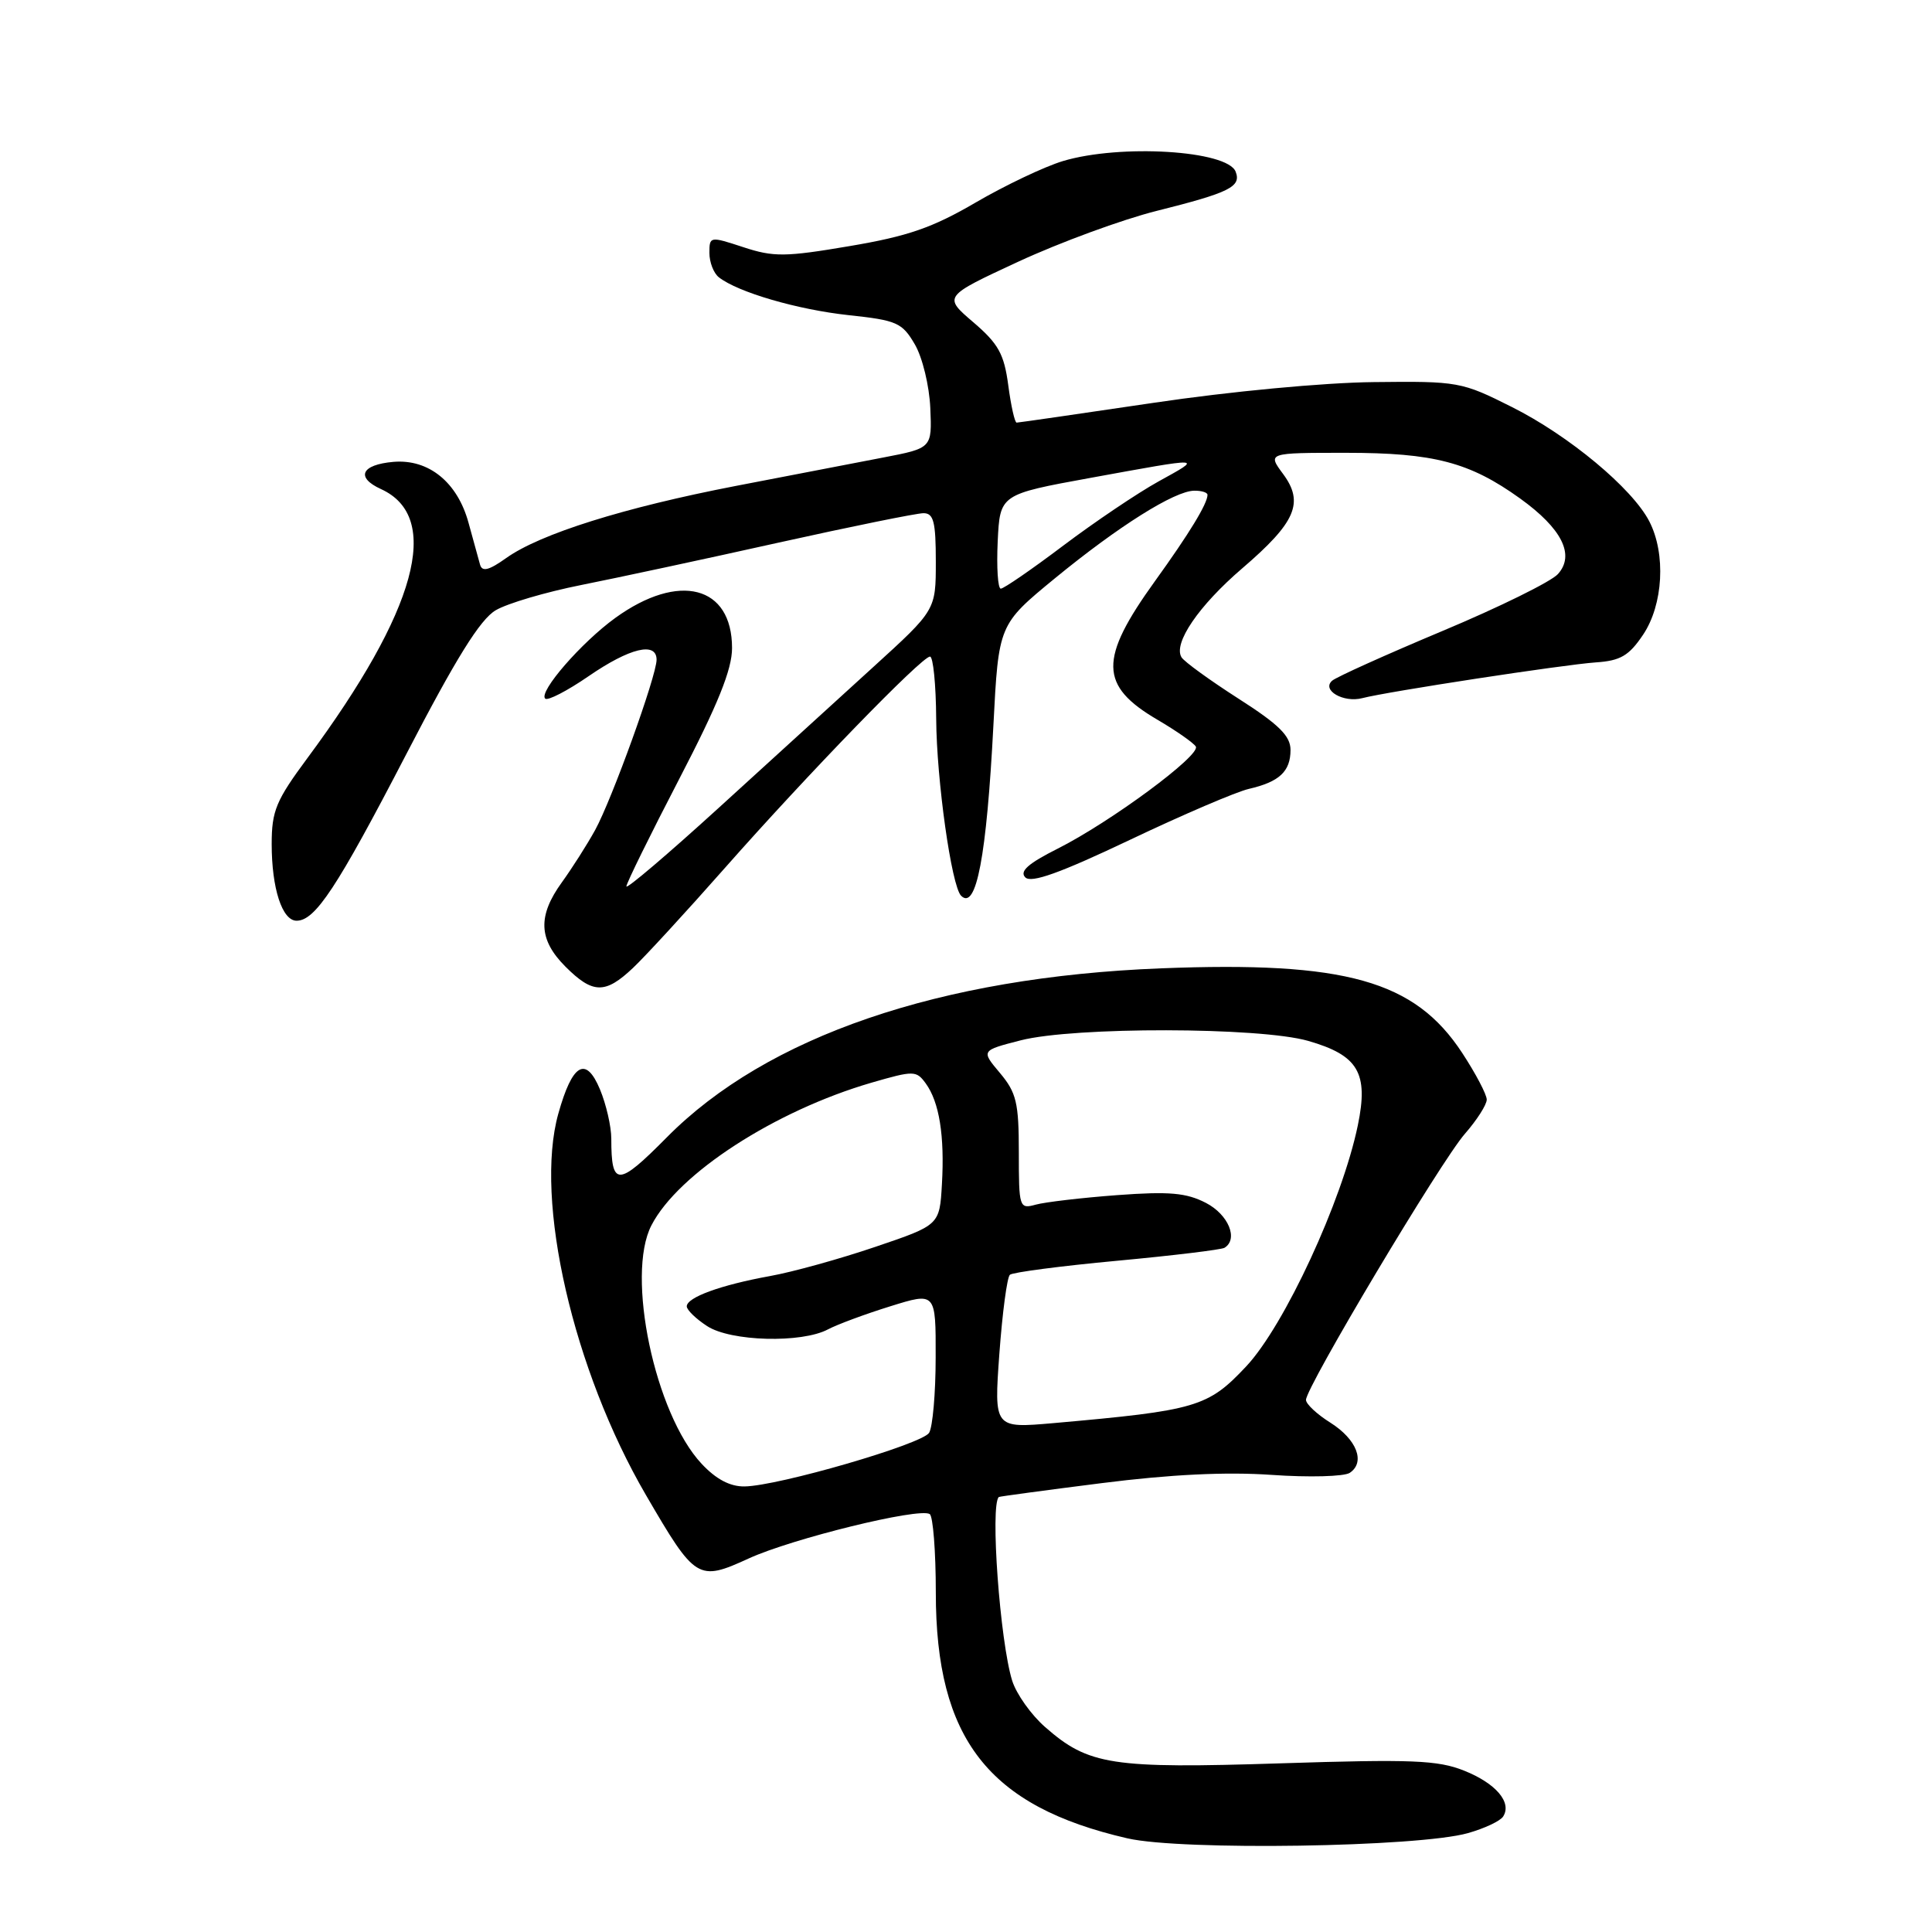<?xml version="1.0" encoding="UTF-8" standalone="no"?>
<!DOCTYPE svg PUBLIC "-//W3C//DTD SVG 1.1//EN" "http://www.w3.org/Graphics/SVG/1.1/DTD/svg11.dtd" >
<svg xmlns="http://www.w3.org/2000/svg" xmlns:xlink="http://www.w3.org/1999/xlink" version="1.1" viewBox="0 0 256 256">
 <g >
 <path fill="currentColor"
d=" M 194.50 242.90 C 196.70 242.28 198.81 241.29 199.18 240.69 C 200.36 238.82 198.21 236.30 194.00 234.62 C 190.52 233.23 187.09 233.09 169.70 233.65 C 147.28 234.37 144.24 233.90 138.48 228.84 C 136.63 227.22 134.67 224.46 134.12 222.70 C 132.50 217.51 131.18 199.41 132.35 198.36 C 132.43 198.29 138.57 197.46 146.00 196.52 C 155.08 195.37 162.45 195.01 168.50 195.43 C 173.45 195.78 178.11 195.65 178.85 195.16 C 180.96 193.75 179.78 190.72 176.28 188.51 C 174.52 187.41 173.06 186.05 173.05 185.50 C 173.00 183.89 190.94 153.83 194.11 150.23 C 195.70 148.41 197.00 146.38 197.00 145.70 C 197.00 145.03 195.54 142.25 193.75 139.52 C 187.46 129.92 178.30 127.35 153.83 128.31 C 124.54 129.46 101.60 137.31 88.35 150.71 C 81.87 157.26 81.00 157.28 81.00 150.89 C 81.00 149.26 80.32 146.32 79.50 144.35 C 77.63 139.87 75.84 140.92 73.98 147.57 C 70.77 159.03 75.95 181.55 85.59 198.10 C 92.15 209.37 92.49 209.58 99.22 206.50 C 104.97 203.87 121.77 199.74 123.19 200.62 C 123.63 200.89 124.00 205.57 124.00 211.02 C 124.00 230.42 130.96 239.35 149.39 243.59 C 156.56 245.24 187.91 244.76 194.50 242.90 Z  M 83.88 128.25 C 85.48 126.74 90.96 120.78 96.06 115.00 C 107.04 102.56 122.14 87.00 123.23 87.00 C 123.65 87.00 124.02 90.71 124.05 95.25 C 124.10 103.36 126.08 117.42 127.35 118.69 C 129.36 120.69 130.73 113.46 131.63 96.13 C 132.32 82.76 132.32 82.76 139.78 76.63 C 148.18 69.74 155.64 65.04 158.25 65.02 C 159.21 65.01 160.00 65.25 160.00 65.57 C 160.00 66.73 157.59 70.69 153.04 77.00 C 145.59 87.34 145.65 90.85 153.37 95.37 C 155.86 96.83 158.15 98.43 158.45 98.92 C 159.15 100.06 147.15 108.93 140.13 112.46 C 136.23 114.42 135.06 115.46 135.86 116.26 C 136.65 117.05 140.45 115.69 149.73 111.28 C 156.75 107.94 163.85 104.90 165.49 104.53 C 169.52 103.60 171.00 102.22 171.00 99.37 C 171.00 97.52 169.47 96.00 164.10 92.57 C 160.31 90.14 156.92 87.68 156.56 87.10 C 155.42 85.26 158.83 80.26 164.60 75.31 C 171.70 69.22 172.83 66.61 170.02 62.81 C 167.94 60.00 167.94 60.00 178.34 60.00 C 190.00 60.00 194.72 61.24 201.42 66.05 C 206.97 70.04 208.72 73.54 206.43 76.07 C 205.53 77.07 198.65 80.46 191.15 83.60 C 183.64 86.75 177.05 89.72 176.51 90.20 C 175.09 91.46 178.02 93.15 180.50 92.51 C 183.83 91.64 207.22 88.06 211.47 87.77 C 214.72 87.55 215.85 86.89 217.72 84.10 C 220.39 80.12 220.76 73.38 218.54 69.08 C 216.28 64.70 207.89 57.72 200.35 53.94 C 193.67 50.58 193.22 50.50 182.00 50.63 C 175.42 50.70 162.95 51.87 152.83 53.38 C 143.11 54.82 134.96 56.00 134.71 56.00 C 134.46 56.00 133.96 53.77 133.60 51.05 C 133.05 46.91 132.30 45.55 128.97 42.70 C 124.98 39.29 124.98 39.29 134.96 34.66 C 140.45 32.12 148.69 29.09 153.28 27.94 C 162.94 25.52 164.50 24.74 163.73 22.75 C 162.65 19.93 148.45 19.06 140.85 21.34 C 138.39 22.08 133.18 24.56 129.27 26.84 C 123.55 30.18 120.28 31.31 112.57 32.61 C 104.03 34.06 102.50 34.07 98.49 32.75 C 94.07 31.30 94.00 31.31 94.00 33.51 C 94.00 34.75 94.56 36.20 95.25 36.74 C 97.78 38.73 105.69 41.03 112.45 41.76 C 118.83 42.44 119.54 42.75 121.22 45.63 C 122.23 47.36 123.14 51.12 123.27 54.07 C 123.50 59.38 123.50 59.38 117.00 60.63 C 113.42 61.32 104.65 63.01 97.49 64.39 C 82.69 67.25 71.59 70.73 67.08 73.94 C 64.78 75.58 63.89 75.80 63.61 74.82 C 63.40 74.09 62.72 71.61 62.09 69.30 C 60.63 63.91 56.81 60.80 52.13 61.20 C 47.86 61.57 47.09 63.26 50.49 64.81 C 58.62 68.52 55.23 80.88 40.75 100.43 C 36.57 106.07 36.00 107.43 36.00 111.85 C 36.00 117.72 37.39 122.00 39.30 122.00 C 41.77 122.00 44.64 117.65 53.80 100.00 C 60.42 87.22 63.63 82.06 65.69 80.86 C 67.23 79.95 72.33 78.45 77.00 77.52 C 81.67 76.59 93.43 74.07 103.12 71.91 C 112.81 69.76 121.47 68.00 122.37 68.00 C 123.71 68.00 124.00 69.15 124.00 74.42 C 124.00 80.84 124.00 80.84 115.75 88.35 C 111.21 92.48 101.99 100.89 95.25 107.03 C 88.51 113.17 83.00 117.86 83.00 117.45 C 83.00 117.04 86.15 110.64 90.00 103.22 C 95.14 93.32 97.00 88.71 97.00 85.87 C 97.00 77.60 89.97 75.78 81.54 81.87 C 77.03 85.13 71.34 91.68 72.24 92.57 C 72.56 92.89 75.16 91.55 78.02 89.58 C 83.45 85.85 87.00 84.99 87.00 87.42 C 87.00 89.54 81.07 105.97 78.85 110.00 C 77.79 111.92 75.81 115.03 74.46 116.90 C 71.22 121.37 71.35 124.50 74.92 128.08 C 78.55 131.71 80.19 131.74 83.88 128.25 Z  M 92.96 193.95 C 86.77 187.33 82.90 168.95 86.32 162.36 C 89.86 155.49 102.70 147.18 115.48 143.46 C 121.08 141.84 121.41 141.84 122.66 143.55 C 124.46 146.02 125.18 150.49 124.81 156.91 C 124.50 162.33 124.50 162.33 116.00 165.21 C 111.33 166.80 105.03 168.55 102.00 169.09 C 95.50 170.27 91.00 171.91 91.00 173.10 C 91.00 173.57 92.21 174.75 93.69 175.71 C 96.81 177.76 106.24 178.01 109.73 176.14 C 110.94 175.50 114.65 174.12 117.97 173.09 C 124.00 171.21 124.00 171.21 123.98 179.85 C 123.98 184.61 123.58 189.11 123.11 189.86 C 122.15 191.37 103.10 196.91 98.65 196.96 C 96.74 196.99 94.87 196.00 92.96 193.95 Z  M 132.42 179.38 C 132.82 173.95 133.44 169.23 133.82 168.91 C 134.19 168.59 140.57 167.75 148.00 167.06 C 155.43 166.37 161.84 165.59 162.25 165.34 C 164.12 164.19 162.78 160.94 159.79 159.39 C 157.19 158.05 154.94 157.85 148.04 158.36 C 143.34 158.71 138.49 159.28 137.25 159.62 C 135.06 160.22 135.00 160.03 135.00 152.69 C 135.00 146.11 134.68 144.78 132.50 142.18 C 129.99 139.20 129.99 139.20 135.25 137.85 C 142.31 136.04 166.90 136.08 173.33 137.92 C 179.98 139.83 181.36 142.16 179.92 149.11 C 177.84 159.15 170.19 175.66 165.13 181.05 C 160.06 186.45 158.56 186.89 139.60 188.57 C 131.71 189.26 131.71 189.26 132.42 179.38 Z  M 132.20 71.75 C 132.50 65.51 132.50 65.51 144.50 63.32 C 159.72 60.55 159.41 60.53 153.50 63.80 C 150.75 65.32 145.08 69.14 140.91 72.28 C 136.74 75.43 133.00 78.00 132.61 78.00 C 132.22 78.00 132.04 75.19 132.20 71.75 Z "/>
</g>
</svg>